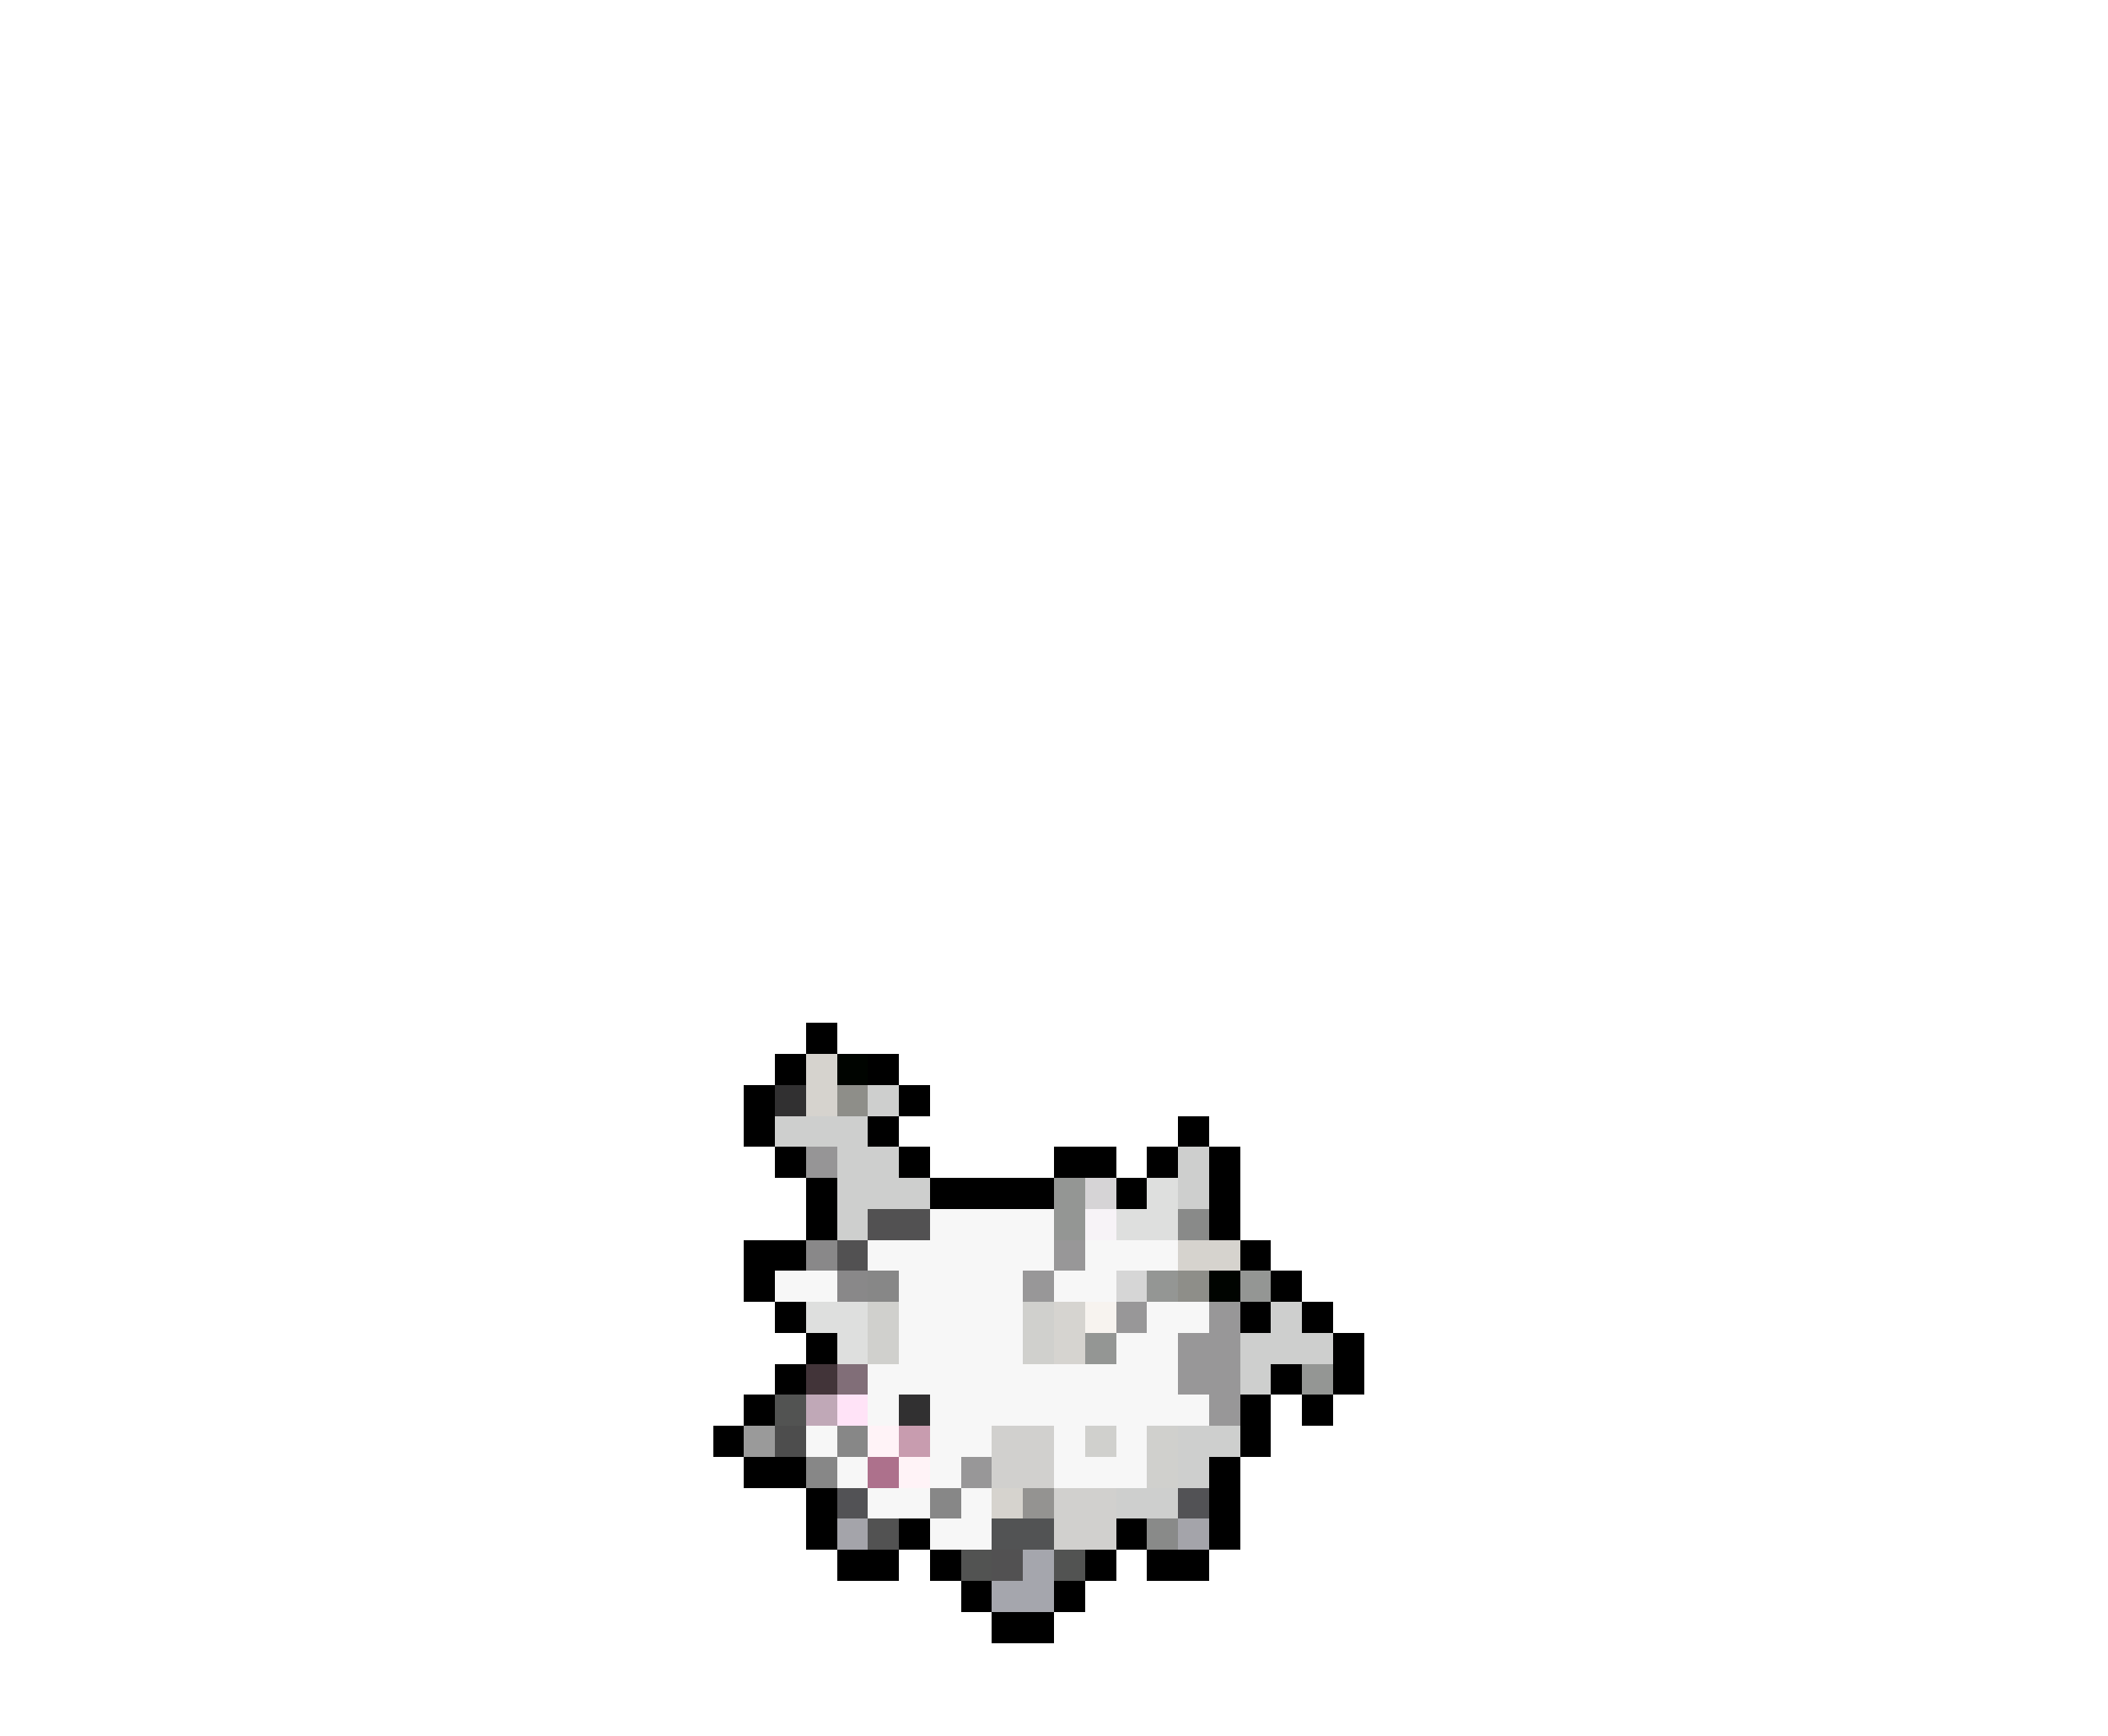 <svg xmlns="http://www.w3.org/2000/svg" viewBox="0 -0.5 68 56" shape-rendering="crispEdges">
<path stroke="#000000" d="M26 33h1M25 34h1M28 34h1M24 35h1M29 35h1M24 36h1M28 36h1M38 36h1M25 37h1M29 37h1M34 37h2M37 37h1M39 37h1M26 38h1M30 38h4M36 38h1M39 38h1M26 39h1M39 39h1M24 40h2M40 40h1M24 41h1M41 41h1M25 42h1M40 42h1M42 42h1M26 43h1M43 43h1M25 44h1M41 44h1M43 44h1M24 45h1M40 45h1M42 45h1M23 46h1M40 46h1M24 47h2M39 47h1M26 48h1M39 48h1M26 49h1M29 49h1M36 49h1M39 49h1M27 50h2M30 50h1M35 50h1M37 50h2M31 51h1M34 51h1M32 52h2" />
<path stroke="#d6d3ce" d="M26 34h1M26 35h1M38 40h2M32 48h1" />
<path stroke="#000400" d="M27 34h1M39 41h1" />
<path stroke="#313031" d="M25 35h1M29 45h1" />
<path stroke="#8e8e89" d="M27 35h1M38 41h1" />
<path stroke="#cecfce" d="M28 35h1M25 36h3M27 37h2M38 37h1M27 38h3M38 38h1M27 39h1M41 42h1M40 43h3M40 44h1M38 46h2M38 47h1M36 48h2" />
<path stroke="#969596" d="M26 37h1" />
<path stroke="#949694" d="M34 38h1M34 39h1M37 41h1M40 41h1M35 43h1M42 44h1" />
<path stroke="#d6d4d6" d="M35 38h1" />
<path stroke="#dedfde" d="M37 38h1M36 39h2M26 42h2M27 43h1" />
<path stroke="#525152" d="M28 39h2M27 40h1M32 50h1" />
<path stroke="#f7f7f7" d="M30 39h4M28 40h6M35 40h3M25 41h2M29 41h4M34 41h2M29 42h4M37 42h2M29 43h4M36 43h2M28 44h10M28 45h1M30 45h9M26 46h1M30 46h2M34 46h1M36 46h1M27 47h1M30 47h1M34 47h3M28 48h2M31 48h1M30 49h2" />
<path stroke="#f7f3f7" d="M35 39h1" />
<path stroke="#898a89" d="M38 39h1M37 49h1" />
<path stroke="#898889" d="M26 40h1M27 41h1" />
<path stroke="#989798" d="M34 40h1M33 41h1M36 42h1M39 42h1M38 43h2M38 44h2M39 45h1M31 47h1" />
<path stroke="#878787" d="M28 41h1M27 46h1M26 47h1M30 48h1" />
<path stroke="#d6d6d6" d="M36 41h1" />
<path stroke="#d0d0cd" d="M28 42h1M33 42h1M28 43h1M33 43h1M35 46h1M37 46h1M37 47h1" />
<path stroke="#d6d4d0" d="M34 42h1M34 43h1" />
<path stroke="#f7f3ef" d="M35 42h1" />
<path stroke="#423439" d="M26 44h1" />
<path stroke="#816e78" d="M27 44h1" />
<path stroke="#525352" d="M25 45h1M31 50h1M34 50h1" />
<path stroke="#c0a8b7" d="M26 45h1" />
<path stroke="#ffe3f7" d="M27 45h1" />
<path stroke="#9a9a9a" d="M24 46h1" />
<path stroke="#4d4d4d" d="M25 46h1" />
<path stroke="#fff3f7" d="M28 46h1M29 47h1" />
<path stroke="#c89caf" d="M29 46h1" />
<path stroke="#d1d0ce" d="M32 46h2M32 47h2M34 48h2M34 49h2" />
<path stroke="#ad718c" d="M28 47h1" />
<path stroke="#525255" d="M27 48h1M38 48h1" />
<path stroke="#949391" d="M33 48h1" />
<path stroke="#a4a4aa" d="M27 49h1M38 49h1" />
<path stroke="#525252" d="M28 49h1" />
<path stroke="#525354" d="M32 49h2" />
<path stroke="#a5a6ad" d="M33 50h1M32 51h2" />
</svg>